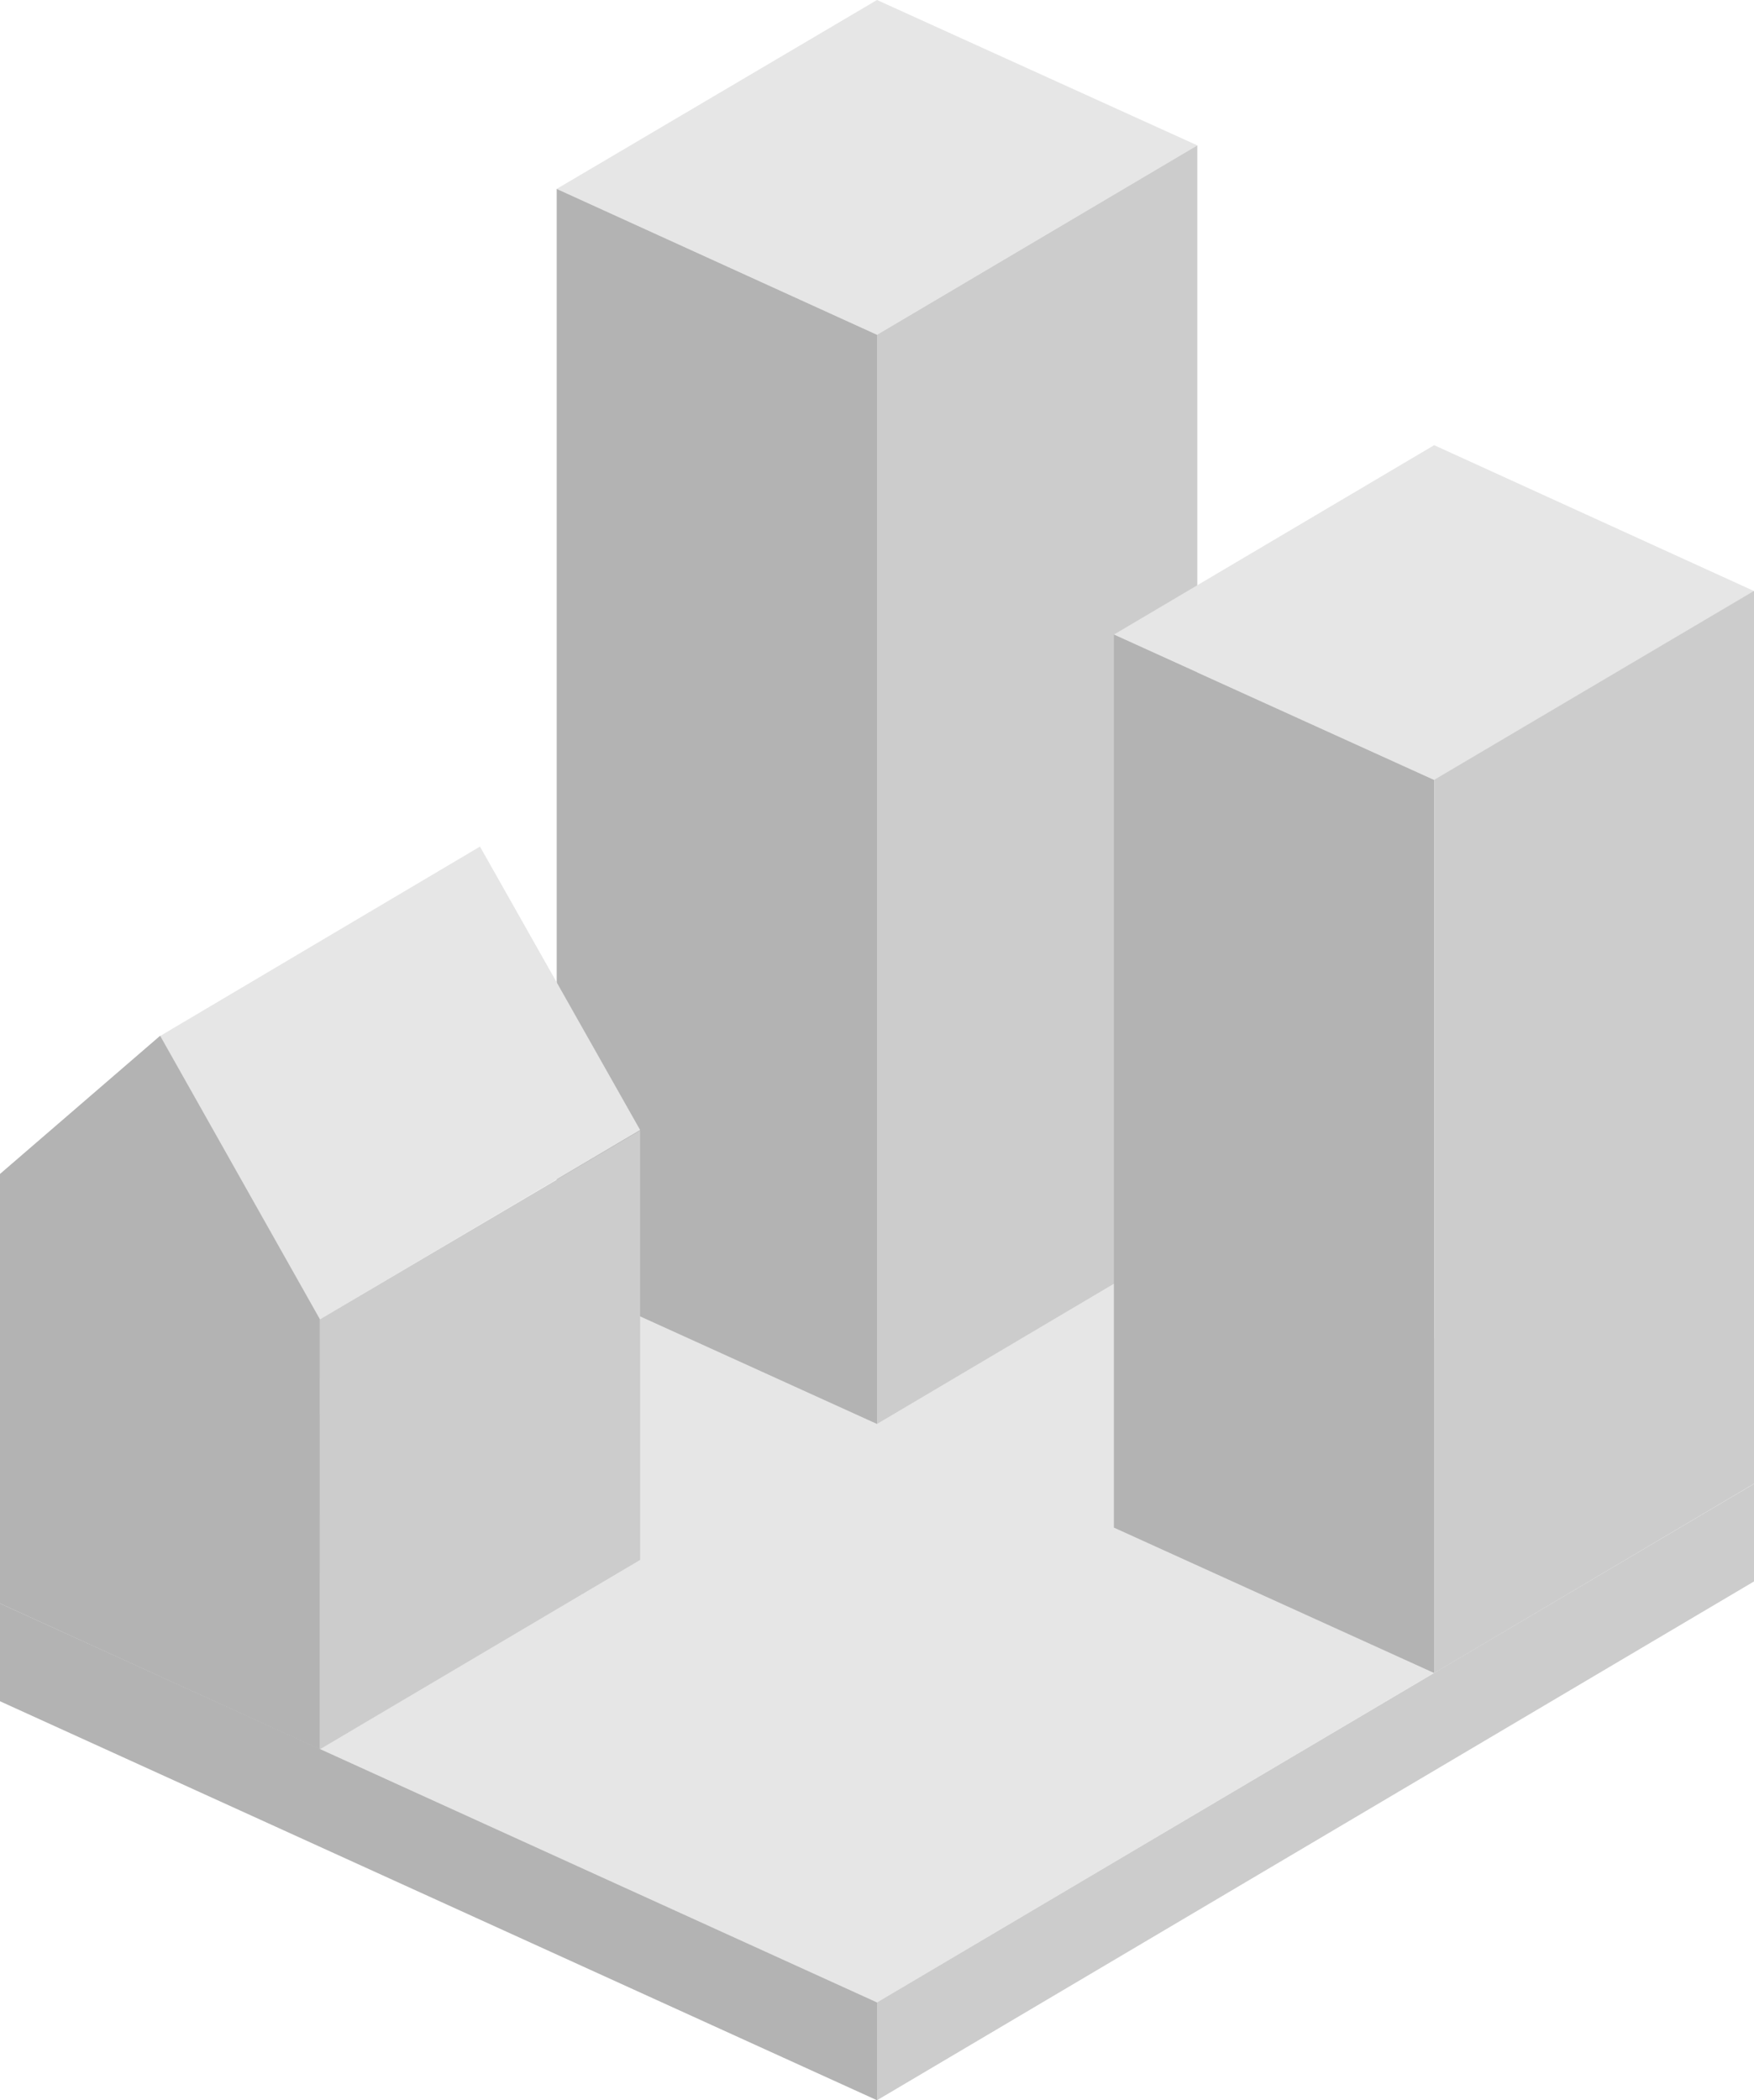<svg id="maps" xmlns="http://www.w3.org/2000/svg" width="29.1" height="34.831" viewBox="0 0 29.1 34.831">
  <g id="Group_76" data-name="Group 76" transform="translate(0 17.996)">
    <path id="Path_49" data-name="Path 49" d="M27,45.992,12.45,39.376,27,30.78l14.55,6.609Z" transform="translate(-12.45 -30.78)" fill="#e6e6e6"/>
  </g>
  <g id="Group_77" data-name="Group 77" transform="translate(0 26.592)">
    <path id="Path_50" data-name="Path 50" d="M27,50.569,12.45,43.952V42.33L27,48.946Z" transform="translate(-12.45 -42.33)" fill="#b3b3b3"/>
  </g>
  <g id="Group_78" data-name="Group 78" transform="translate(14.55 24.605)">
    <path id="Path_51" data-name="Path 51" d="M46.55,41.282,32,49.886V48.263l14.55-8.6Z" transform="translate(-32 -39.66)" fill="#ccc"/>
  </g>
  <g id="Group_79" data-name="Group 79" transform="translate(9.236)">
    <path id="Path_52" data-name="Path 52" d="M30.174,12.152,24.86,9.733,30.174,6.6l5.314,2.411Z" transform="translate(-24.86 -6.6)" fill="#e6e6e6"/>
  </g>
  <g id="Group_80" data-name="Group 80" transform="translate(9.236 3.133)">
    <path id="Path_53" data-name="Path 53" d="M30.174,31.292,24.86,28.88V10.81l5.314,2.419Z" transform="translate(-24.86 -10.81)" fill="#b3b3b3"/>
  </g>
  <g id="Group_81" data-name="Group 81" transform="translate(14.55 2.411)">
    <path id="Path_54" data-name="Path 54" d="M37.314,27.9,32,31.044V12.981L37.314,9.84Z" transform="translate(-32 -9.84)" fill="#ccc"/>
  </g>
  <g id="Group_82" data-name="Group 82" transform="translate(2.657 14.044)">
    <path id="Path_55" data-name="Path 55" d="M18.67,33.307l-2.65-4.7,5.306-3.141,2.657,4.7Z" transform="translate(-16.02 -25.47)" fill="#e6e6e6"/>
  </g>
  <g id="Group_83" data-name="Group 83" transform="translate(0 17.177)">
    <path id="Path_56" data-name="Path 56" d="M17.756,41.514,12.45,39.095V31.972l2.657-2.292,2.65,4.7Z" transform="translate(-12.45 -29.68)" fill="#b3b3b3"/>
  </g>
  <g id="Group_84" data-name="Group 84" transform="translate(5.306 18.748)">
    <path id="Path_57" data-name="Path 57" d="M24.894,38.912,19.58,42.053v-7.13l5.314-3.133Z" transform="translate(-19.58 -31.79)" fill="#ccc"/>
  </g>
  <g id="Group_85" data-name="Group 85" transform="translate(24.746 28.043)">
    <path id="Path_58" data-name="Path 58" d="M45.7,44.28" transform="translate(-45.7 -44.28)" fill="#e6e6e6"/>
  </g>
  <g id="Group_86" data-name="Group 86" transform="translate(24.746 22.96)">
    <line id="Line_9" data-name="Line 9" y2="5.083" fill="#b3b3b3"/>
  </g>
  <g id="Group_87" data-name="Group 87" transform="translate(18.48 7.383)">
    <path id="Path_59" data-name="Path 59" d="M42.594,22.072,37.28,19.661l5.314-3.141L47.9,18.939Z" transform="translate(-37.28 -16.52)" fill="#e6e6e6"/>
  </g>
  <g id="Group_88" data-name="Group 88" transform="translate(18.48 10.524)">
    <path id="Path_60" data-name="Path 60" d="M42.594,37.962,37.28,35.55V20.74l5.314,2.411Z" transform="translate(-37.28 -20.74)" fill="#b3b3b3"/>
  </g>
  <g id="Group_89" data-name="Group 89" transform="translate(23.794 9.802)">
    <path id="Path_61" data-name="Path 61" d="M49.726,34.573,44.42,37.714V22.9l5.306-3.133Z" transform="translate(-44.42 -19.77)" fill="#ccc"/>
  </g>
</svg>
